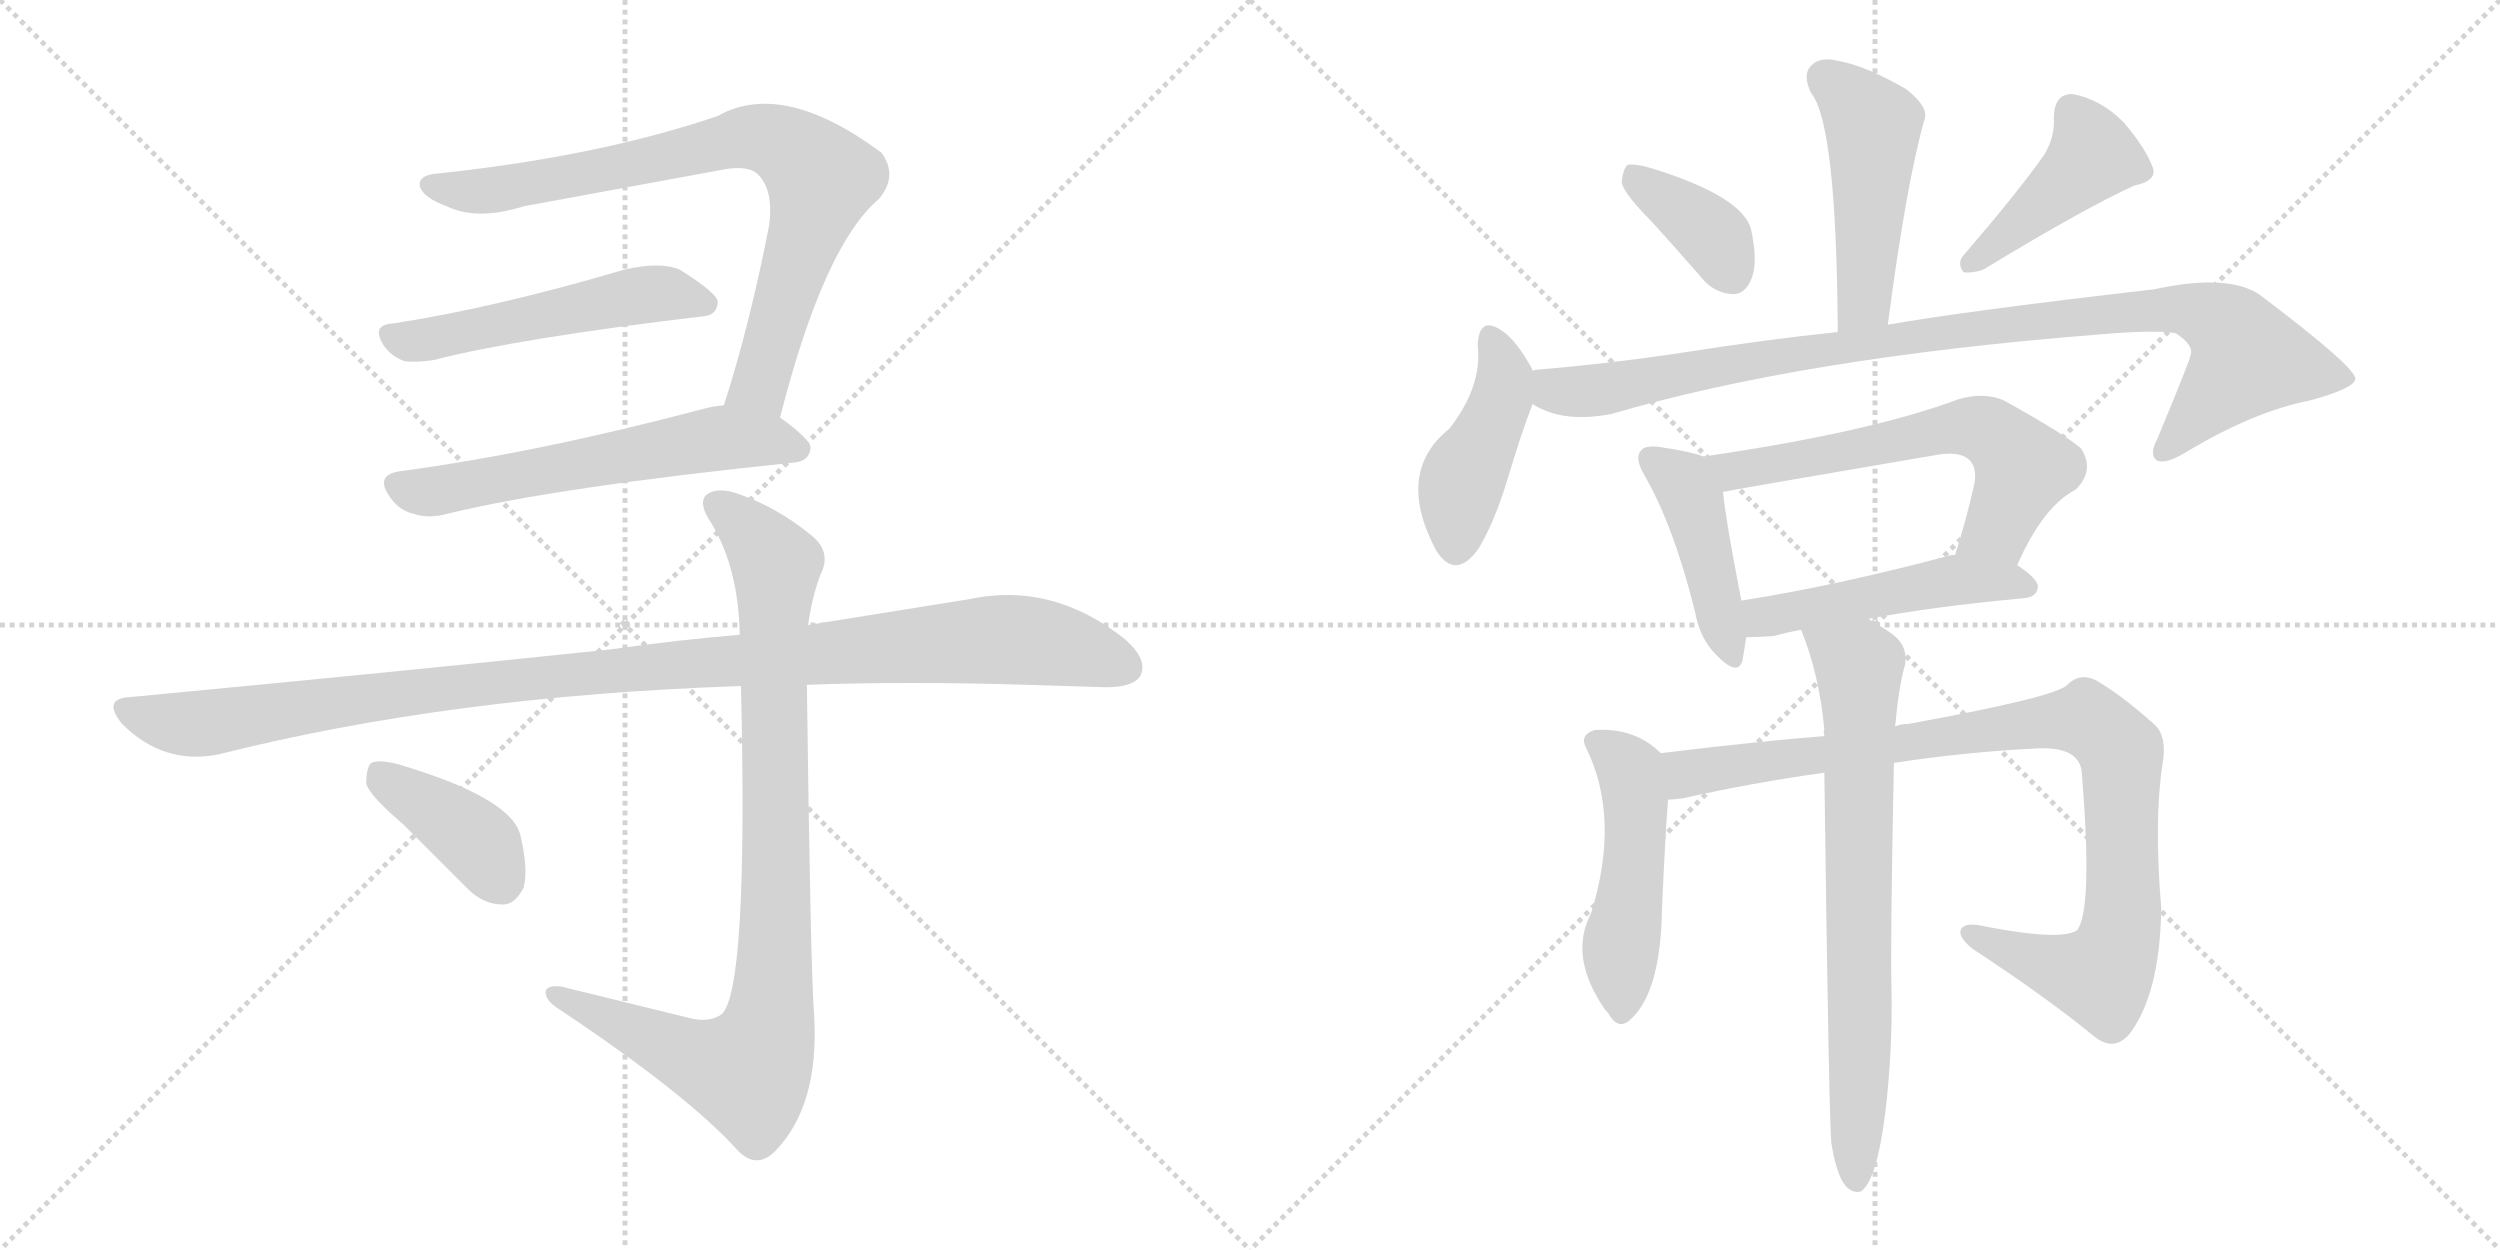 <svg version="1.1" viewBox="0 0 2048 1024" xmlns="http://www.w3.org/2000/svg">
  <g stroke="lightgray" stroke-dasharray="1,1" stroke-width="1" transform="scale(4, 4)">
    <line x1="0" y1="0" x2="256" y2="256"></line>
    <line x1="256" y1="0" x2="0" y2="256"></line>
    <line x1="128" y1="0" x2="128" y2="256"></line>
    <line x1="0" y1="128" x2="256" y2="128"></line>
    <line x1="256" y1="0" x2="512" y2="256"></line>
    <line x1="512" y1="0" x2="256" y2="256"></line>
    <line x1="384" y1="0" x2="384" y2="256"></line>
    <line x1="256" y1="128" x2="512" y2="128"></line>
  </g>
<g transform="scale(1, -1) translate(0, -850)">
   <style type="text/css">
    @keyframes keyframes0 {
      from {
       stroke: black;
       stroke-dashoffset: 791;
       stroke-width: 128;
       }
       72% {
       animation-timing-function: step-end;
       stroke: black;
       stroke-dashoffset: 0;
       stroke-width: 128;
       }
       to {
       stroke: black;
       stroke-width: 1024;
       }
       }
       #make-me-a-hanzi-animation-0 {
         animation: keyframes0 0.894s both;
         animation-delay: 0s;
         animation-timing-function: linear;
       }
    @keyframes keyframes1 {
      from {
       stroke: black;
       stroke-dashoffset: 520;
       stroke-width: 128;
       }
       63% {
       animation-timing-function: step-end;
       stroke: black;
       stroke-dashoffset: 0;
       stroke-width: 128;
       }
       to {
       stroke: black;
       stroke-width: 1024;
       }
       }
       #make-me-a-hanzi-animation-1 {
         animation: keyframes1 0.673s both;
         animation-delay: 0.894s;
         animation-timing-function: linear;
       }
    @keyframes keyframes2 {
      from {
       stroke: black;
       stroke-dashoffset: 590;
       stroke-width: 128;
       }
       66% {
       animation-timing-function: step-end;
       stroke: black;
       stroke-dashoffset: 0;
       stroke-width: 128;
       }
       to {
       stroke: black;
       stroke-width: 1024;
       }
       }
       #make-me-a-hanzi-animation-2 {
         animation: keyframes2 0.73s both;
         animation-delay: 1.567s;
         animation-timing-function: linear;
       }
    @keyframes keyframes3 {
      from {
       stroke: black;
       stroke-dashoffset: 1082;
       stroke-width: 128;
       }
       78% {
       animation-timing-function: step-end;
       stroke: black;
       stroke-dashoffset: 0;
       stroke-width: 128;
       }
       to {
       stroke: black;
       stroke-width: 1024;
       }
       }
       #make-me-a-hanzi-animation-3 {
         animation: keyframes3 1.131s both;
         animation-delay: 2.297s;
         animation-timing-function: linear;
       }
    @keyframes keyframes4 {
      from {
       stroke: black;
       stroke-dashoffset: 916;
       stroke-width: 128;
       }
       75% {
       animation-timing-function: step-end;
       stroke: black;
       stroke-dashoffset: 0;
       stroke-width: 128;
       }
       to {
       stroke: black;
       stroke-width: 1024;
       }
       }
       #make-me-a-hanzi-animation-4 {
         animation: keyframes4 0.995s both;
         animation-delay: 3.428s;
         animation-timing-function: linear;
       }
    @keyframes keyframes5 {
      from {
       stroke: black;
       stroke-dashoffset: 393;
       stroke-width: 128;
       }
       56% {
       animation-timing-function: step-end;
       stroke: black;
       stroke-dashoffset: 0;
       stroke-width: 128;
       }
       to {
       stroke: black;
       stroke-width: 1024;
       }
       }
       #make-me-a-hanzi-animation-5 {
         animation: keyframes5 0.57s both;
         animation-delay: 4.423s;
         animation-timing-function: linear;
       }
    @keyframes keyframes6 {
      from {
       stroke: black;
       stroke-dashoffset: 477;
       stroke-width: 128;
       }
       61% {
       animation-timing-function: step-end;
       stroke: black;
       stroke-dashoffset: 0;
       stroke-width: 128;
       }
       to {
       stroke: black;
       stroke-width: 1024;
       }
       }
       #make-me-a-hanzi-animation-6 {
         animation: keyframes6 0.638s both;
         animation-delay: 4.993s;
         animation-timing-function: linear;
       }
    @keyframes keyframes7 {
      from {
       stroke: black;
       stroke-dashoffset: 372;
       stroke-width: 128;
       }
       55% {
       animation-timing-function: step-end;
       stroke: black;
       stroke-dashoffset: 0;
       stroke-width: 128;
       }
       to {
       stroke: black;
       stroke-width: 1024;
       }
       }
       #make-me-a-hanzi-animation-7 {
         animation: keyframes7 0.553s both;
         animation-delay: 5.631s;
         animation-timing-function: linear;
       }
    @keyframes keyframes8 {
      from {
       stroke: black;
       stroke-dashoffset: 429;
       stroke-width: 128;
       }
       58% {
       animation-timing-function: step-end;
       stroke: black;
       stroke-dashoffset: 0;
       stroke-width: 128;
       }
       to {
       stroke: black;
       stroke-width: 1024;
       }
       }
       #make-me-a-hanzi-animation-8 {
         animation: keyframes8 0.599s both;
         animation-delay: 6.184s;
         animation-timing-function: linear;
       }
    @keyframes keyframes9 {
      from {
       stroke: black;
       stroke-dashoffset: 433;
       stroke-width: 128;
       }
       58% {
       animation-timing-function: step-end;
       stroke: black;
       stroke-dashoffset: 0;
       stroke-width: 128;
       }
       to {
       stroke: black;
       stroke-width: 1024;
       }
       }
       #make-me-a-hanzi-animation-9 {
         animation: keyframes9 0.602s both;
         animation-delay: 6.783s;
         animation-timing-function: linear;
       }
    @keyframes keyframes10 {
      from {
       stroke: black;
       stroke-dashoffset: 966;
       stroke-width: 128;
       }
       76% {
       animation-timing-function: step-end;
       stroke: black;
       stroke-dashoffset: 0;
       stroke-width: 128;
       }
       to {
       stroke: black;
       stroke-width: 1024;
       }
       }
       #make-me-a-hanzi-animation-10 {
         animation: keyframes10 1.036s both;
         animation-delay: 7.385s;
         animation-timing-function: linear;
       }
    @keyframes keyframes11 {
      from {
       stroke: black;
       stroke-dashoffset: 433;
       stroke-width: 128;
       }
       58% {
       animation-timing-function: step-end;
       stroke: black;
       stroke-dashoffset: 0;
       stroke-width: 128;
       }
       to {
       stroke: black;
       stroke-width: 1024;
       }
       }
       #make-me-a-hanzi-animation-11 {
         animation: keyframes11 0.602s both;
         animation-delay: 8.421s;
         animation-timing-function: linear;
       }
    @keyframes keyframes12 {
      from {
       stroke: black;
       stroke-dashoffset: 615;
       stroke-width: 128;
       }
       67% {
       animation-timing-function: step-end;
       stroke: black;
       stroke-dashoffset: 0;
       stroke-width: 128;
       }
       to {
       stroke: black;
       stroke-width: 1024;
       }
       }
       #make-me-a-hanzi-animation-12 {
         animation: keyframes12 0.75s both;
         animation-delay: 9.024s;
         animation-timing-function: linear;
       }
    @keyframes keyframes13 {
      from {
       stroke: black;
       stroke-dashoffset: 488;
       stroke-width: 128;
       }
       61% {
       animation-timing-function: step-end;
       stroke: black;
       stroke-dashoffset: 0;
       stroke-width: 128;
       }
       to {
       stroke: black;
       stroke-width: 1024;
       }
       }
       #make-me-a-hanzi-animation-13 {
         animation: keyframes13 0.647s both;
         animation-delay: 9.774s;
         animation-timing-function: linear;
       }
    @keyframes keyframes14 {
      from {
       stroke: black;
       stroke-dashoffset: 491;
       stroke-width: 128;
       }
       62% {
       animation-timing-function: step-end;
       stroke: black;
       stroke-dashoffset: 0;
       stroke-width: 128;
       }
       to {
       stroke: black;
       stroke-width: 1024;
       }
       }
       #make-me-a-hanzi-animation-14 {
         animation: keyframes14 0.65s both;
         animation-delay: 10.421s;
         animation-timing-function: linear;
       }
    @keyframes keyframes15 {
      from {
       stroke: black;
       stroke-dashoffset: 941;
       stroke-width: 128;
       }
       75% {
       animation-timing-function: step-end;
       stroke: black;
       stroke-dashoffset: 0;
       stroke-width: 128;
       }
       to {
       stroke: black;
       stroke-width: 1024;
       }
       }
       #make-me-a-hanzi-animation-15 {
         animation: keyframes15 1.016s both;
         animation-delay: 11.071s;
         animation-timing-function: linear;
       }
    @keyframes keyframes16 {
      from {
       stroke: black;
       stroke-dashoffset: 724;
       stroke-width: 128;
       }
       70% {
       animation-timing-function: step-end;
       stroke: black;
       stroke-dashoffset: 0;
       stroke-width: 128;
       }
       to {
       stroke: black;
       stroke-width: 1024;
       }
       }
       #make-me-a-hanzi-animation-16 {
         animation: keyframes16 0.839s both;
         animation-delay: 12.087s;
         animation-timing-function: linear;
       }
</style>
<path d="M 639.0 508.0 Q 675.0 649.0 720.0 687.0 Q 736.0 706.0 722.0 725.0 Q 641.0 785.0 588.0 755.0 Q 491.0 722.0 360.0 708.0 Q 342.0 707.0 344.0 697.0 Q 347.0 688.0 366.0 681.0 Q 391.0 669.0 429.0 681.0 L 592.0 711.0 Q 613.0 715.0 621.0 707.0 Q 634.0 694.0 630.0 665.0 Q 614.0 583.0 593.0 518.0 C 584.0 489.0 631.0 479.0 639.0 508.0 Z" fill="lightgray"></path> 
<path d="M 322.0 585.0 Q 303.0 584.0 315.0 566.0 Q 322.0 557.0 332.0 554.0 Q 342.0 553.0 355.0 555.0 Q 425.0 573.0 577.0 591.0 Q 587.0 592.0 588.0 602.0 Q 589.0 609.0 557.0 629.0 Q 541.0 636.0 511.0 629.0 Q 406.0 598.0 322.0 585.0 Z" fill="lightgray"></path> 
<path d="M 593.0 518.0 Q 583.0 517.0 576.0 515.0 Q 440.0 479.0 328.0 464.0 Q 306.0 461.0 320.0 442.0 Q 327.0 432.0 339.0 429.0 Q 351.0 425.0 366.0 429.0 Q 456.0 451.0 650.0 471.0 Q 663.0 472.0 664.0 483.0 Q 664.0 490.0 639.0 508.0 C 620.0 522.0 620.0 522.0 593.0 518.0 Z" fill="lightgray"></path> 
<path d="M 661.0 289.0 Q 742.0 292.0 841.0 289.0 L 906.0 287.0 Q 928.0 287.0 934.0 296.0 Q 941.0 309.0 922.0 326.0 Q 862.0 374.0 793.0 359.0 L 662.0 338.0 L 606.0 330.0 Q 557.0 326.0 500.0 318.0 Q 319.0 299.0 107.0 279.0 Q 83.0 278.0 100.0 257.0 Q 134.0 223.0 179.0 232.0 Q 369.0 280.0 607.0 288.0 L 661.0 289.0 Z" fill="lightgray"></path> 
<path d="M 565.0 16.0 L 459.0 42.0 Q 446.0 43.0 447.0 36.0 Q 448.0 29.0 460.0 22.0 Q 563.0 -47.0 603.0 -91.0 Q 619.0 -109.0 635.0 -93.0 Q 671.0 -56.0 667.0 17.0 Q 664.0 54.0 661.0 289.0 L 662.0 338.0 Q 665.0 360.0 672.0 379.0 Q 682.0 398.0 664.0 412.0 Q 637.0 434.0 606.0 445.0 Q 587.0 452.0 578.0 444.0 Q 572.0 437.0 583.0 421.0 Q 605.0 384.0 606.0 330.0 L 607.0 288.0 Q 613.0 38.0 591.0 19.0 Q 581.0 12.0 565.0 16.0 Z" fill="lightgray"></path> 
<path d="M 330.0 175.0 L 383.0 122.0 Q 396.0 109.0 412.0 109.0 Q 422.0 109.0 429.0 123.0 Q 433.0 138.0 426.0 167.0 Q 417.0 197.0 326.0 224.0 Q 310.0 228.0 304.0 225.0 Q 300.0 221.0 300.0 208.0 Q 303.0 198.0 330.0 175.0 Z" fill="lightgray"></path> 
<path d="M 1546.5 584.0 Q 1561.5 699.0 1576.5 752.0 Q 1580.5 762.0 1561.5 777.0 Q 1528.5 796.0 1506.5 800.0 Q 1490.5 804.0 1483.5 796.0 Q 1476.5 789.0 1483.5 774.0 Q 1504.5 749.0 1505.5 578.0 C 1505.5 548.0 1542.5 554.0 1546.5 584.0 Z" fill="lightgray"></path> 
<path d="M 1353.5 668.0 Q 1372.5 647.0 1393.5 623.0 Q 1403.5 610.0 1419.5 609.0 Q 1429.5 609.0 1434.5 621.0 Q 1440.5 634.0 1434.5 662.0 Q 1427.5 689.0 1353.5 712.0 Q 1340.5 716.0 1333.5 715.0 Q 1329.5 712.0 1328.5 700.0 Q 1331.5 690.0 1353.5 668.0 Z" fill="lightgray"></path> 
<path d="M 1674.5 723.0 Q 1652.5 692.0 1609.5 642.0 Q 1602.5 635.0 1608.5 627.0 Q 1615.5 626.0 1624.5 629.0 Q 1708.5 680.0 1748.5 698.0 Q 1767.5 702.0 1763.5 713.0 Q 1757.5 729.0 1739.5 750.0 Q 1720.5 769.0 1697.5 773.0 Q 1682.5 773.0 1682.5 753.0 Q 1683.5 738.0 1674.5 723.0 Z" fill="lightgray"></path> 
<path d="M 1255.5 546.0 L 1255.5 547.0 Q 1242.5 571.0 1230.5 579.0 Q 1211.5 592.0 1210.5 567.0 Q 1214.5 534.0 1187.5 499.0 Q 1142.5 463.0 1176.5 399.0 Q 1192.5 374.0 1211.5 401.0 Q 1224.5 423.0 1234.5 456.0 Q 1246.5 496.0 1255.5 519.0 L 1255.5 546.0 Z" fill="lightgray"></path> 
<path d="M 1255.5 519.0 Q 1280.5 503.0 1320.5 511.0 Q 1477.5 557.0 1719.5 576.0 Q 1765.5 580.0 1782.5 577.0 Q 1797.5 567.0 1794.5 559.0 Q 1794.5 556.0 1767.5 491.0 Q 1760.5 478.0 1766.5 473.0 Q 1773.5 469.0 1791.5 480.0 Q 1846.5 513.0 1892.5 522.0 Q 1929.5 532.0 1929.5 540.0 Q 1928.5 550.0 1854.5 606.0 Q 1829.5 627.0 1764.5 613.0 Q 1608.5 595.0 1546.5 584.0 L 1505.5 578.0 Q 1447.5 572.0 1377.5 561.0 Q 1317.5 552.0 1257.5 547.0 Q 1256.5 547.0 1255.5 546.0 C 1225.5 542.0 1227.5 530.0 1255.5 519.0 Z" fill="lightgray"></path> 
<path d="M 1395.5 476.0 Q 1385.5 480.0 1358.5 484.0 Q 1346.5 485.0 1344.5 481.0 Q 1338.5 475.0 1347.5 460.0 Q 1371.5 418.0 1388.5 349.0 Q 1392.5 327.0 1405.5 314.0 Q 1423.5 295.0 1427.5 309.0 Q 1428.5 316.0 1430.5 328.0 L 1426.5 358.0 Q 1413.5 425.0 1411.5 447.0 C 1408.5 472.0 1408.5 472.0 1395.5 476.0 Z" fill="lightgray"></path> 
<path d="M 1652.5 387.0 Q 1673.5 435.0 1700.5 449.0 Q 1716.5 465.0 1704.5 483.0 Q 1688.5 496.0 1641.5 522.0 Q 1625.5 529.0 1604.5 523.0 Q 1532.5 496.0 1395.5 476.0 C 1365.5 472.0 1382.5 441.0 1411.5 447.0 Q 1414.5 448.0 1584.5 477.0 Q 1605.5 481.0 1613.5 473.0 Q 1619.5 467.0 1617.5 454.0 Q 1610.5 423.0 1601.5 395.0 C 1592.5 366.0 1639.5 360.0 1652.5 387.0 Z" fill="lightgray"></path> 
<path d="M 1530.5 343.0 Q 1582.5 353.0 1658.5 360.0 Q 1668.5 361.0 1669.5 369.0 Q 1669.5 376.0 1652.5 387.0 L 1601.5 395.0 Q 1600.5 396.0 1597.5 395.0 Q 1503.5 370.0 1426.5 358.0 C 1396.5 353.0 1400.5 327.0 1430.5 328.0 Q 1440.5 328.0 1453.5 329.0 Q 1463.5 332.0 1475.5 334.0 L 1530.5 343.0 Z" fill="lightgray"></path> 
<path d="M 1360.5 233.0 Q 1339.5 254.0 1306.5 252.0 Q 1293.5 248.0 1299.5 237.0 Q 1327.5 180.0 1303.5 102.0 Q 1284.5 66.0 1315.5 22.0 L 1317.5 20.0 Q 1324.5 7.0 1333.5 13.0 Q 1360.5 34.0 1361.5 106.0 Q 1364.5 172.0 1366.5 195.0 C 1368.5 225.0 1368.5 226.0 1360.5 233.0 Z" fill="lightgray"></path> 
<path d="M 1551.5 225.0 Q 1609.5 234.0 1670.5 237.0 Q 1704.5 238.0 1705.5 216.0 Q 1714.5 104.0 1701.5 88.0 Q 1688.5 79.0 1626.5 91.0 Q 1610.5 95.0 1606.5 89.0 Q 1603.5 83.0 1615.5 73.0 Q 1676.5 33.0 1715.5 1.0 Q 1731.5 -12.0 1744.5 3.0 Q 1769.5 36.0 1770.5 106.0 Q 1764.5 178.0 1771.5 224.0 Q 1775.5 246.0 1765.5 256.0 Q 1737.5 281.0 1716.5 293.0 Q 1703.5 299.0 1693.5 289.0 Q 1684.5 279.0 1563.5 257.0 Q 1557.5 257.0 1552.5 255.0 L 1494.5 247.0 Q 1442.5 243.0 1360.5 233.0 C 1330.5 229.0 1336.5 191.0 1366.5 195.0 Q 1370.5 195.0 1378.5 196.0 Q 1436.5 209.0 1494.5 217.0 L 1551.5 225.0 Z" fill="lightgray"></path> 
<path d="M 1500.5 -88.0 Q 1504.5 -112.0 1511.5 -121.0 Q 1517.5 -128.0 1524.5 -126.0 Q 1537.5 -117.0 1544.5 -61.0 Q 1550.5 -10.0 1549.5 40.0 Q 1548.5 80.0 1551.5 225.0 L 1552.5 255.0 Q 1555.5 288.0 1560.5 305.0 Q 1563.5 321.0 1549.5 331.0 Q 1539.5 338.0 1530.5 343.0 C 1504.5 359.0 1465.5 362.0 1475.5 334.0 Q 1490.5 297.0 1494.5 252.0 Q 1493.5 251.0 1494.5 247.0 L 1494.5 217.0 Q 1498.5 -86.0 1500.5 -88.0 Z" fill="lightgray"></path> 
      <clipPath id="make-me-a-hanzi-clip-0">
      <path d="M 639.0 508.0 Q 675.0 649.0 720.0 687.0 Q 736.0 706.0 722.0 725.0 Q 641.0 785.0 588.0 755.0 Q 491.0 722.0 360.0 708.0 Q 342.0 707.0 344.0 697.0 Q 347.0 688.0 366.0 681.0 Q 391.0 669.0 429.0 681.0 L 592.0 711.0 Q 613.0 715.0 621.0 707.0 Q 634.0 694.0 630.0 665.0 Q 614.0 583.0 593.0 518.0 C 584.0 489.0 631.0 479.0 639.0 508.0 Z" fill="lightgray"></path>
      </clipPath>
      <path clip-path="url(#make-me-a-hanzi-clip-0)" d="M 354.0 698.0 L 416.0 695.0 L 613.0 738.0 L 652.0 725.0 L 673.0 704.0 L 671.0 693.0 L 622.0 534.0 L 602.0 522.0 " fill="none" id="make-me-a-hanzi-animation-0" stroke-dasharray="663 1326" stroke-linecap="round"></path>

      <clipPath id="make-me-a-hanzi-clip-1">
      <path d="M 322.0 585.0 Q 303.0 584.0 315.0 566.0 Q 322.0 557.0 332.0 554.0 Q 342.0 553.0 355.0 555.0 Q 425.0 573.0 577.0 591.0 Q 587.0 592.0 588.0 602.0 Q 589.0 609.0 557.0 629.0 Q 541.0 636.0 511.0 629.0 Q 406.0 598.0 322.0 585.0 Z" fill="lightgray"></path>
      </clipPath>
      <path clip-path="url(#make-me-a-hanzi-clip-1)" d="M 320.0 575.0 L 334.0 570.0 L 356.0 573.0 L 537.0 610.0 L 578.0 601.0 " fill="none" id="make-me-a-hanzi-animation-1" stroke-dasharray="392 784" stroke-linecap="round"></path>

      <clipPath id="make-me-a-hanzi-clip-2">
      <path d="M 593.0 518.0 Q 583.0 517.0 576.0 515.0 Q 440.0 479.0 328.0 464.0 Q 306.0 461.0 320.0 442.0 Q 327.0 432.0 339.0 429.0 Q 351.0 425.0 366.0 429.0 Q 456.0 451.0 650.0 471.0 Q 663.0 472.0 664.0 483.0 Q 664.0 490.0 639.0 508.0 C 620.0 522.0 620.0 522.0 593.0 518.0 Z" fill="lightgray"></path>
      </clipPath>
      <path clip-path="url(#make-me-a-hanzi-clip-2)" d="M 326.0 452.0 L 356.0 447.0 L 592.0 491.0 L 655.0 482.0 " fill="none" id="make-me-a-hanzi-animation-2" stroke-dasharray="462 924" stroke-linecap="round"></path>

      <clipPath id="make-me-a-hanzi-clip-3">
      <path d="M 661.0 289.0 Q 742.0 292.0 841.0 289.0 L 906.0 287.0 Q 928.0 287.0 934.0 296.0 Q 941.0 309.0 922.0 326.0 Q 862.0 374.0 793.0 359.0 L 662.0 338.0 L 606.0 330.0 Q 557.0 326.0 500.0 318.0 Q 319.0 299.0 107.0 279.0 Q 83.0 278.0 100.0 257.0 Q 134.0 223.0 179.0 232.0 Q 369.0 280.0 607.0 288.0 L 661.0 289.0 Z" fill="lightgray"></path>
      </clipPath>
      <path clip-path="url(#make-me-a-hanzi-clip-3)" d="M 104.0 268.0 L 158.0 257.0 L 436.0 295.0 L 806.0 326.0 L 874.0 320.0 L 922.0 303.0 " fill="none" id="make-me-a-hanzi-animation-3" stroke-dasharray="954 1908" stroke-linecap="round"></path>

      <clipPath id="make-me-a-hanzi-clip-4">
      <path d="M 565.0 16.0 L 459.0 42.0 Q 446.0 43.0 447.0 36.0 Q 448.0 29.0 460.0 22.0 Q 563.0 -47.0 603.0 -91.0 Q 619.0 -109.0 635.0 -93.0 Q 671.0 -56.0 667.0 17.0 Q 664.0 54.0 661.0 289.0 L 662.0 338.0 Q 665.0 360.0 672.0 379.0 Q 682.0 398.0 664.0 412.0 Q 637.0 434.0 606.0 445.0 Q 587.0 452.0 578.0 444.0 Q 572.0 437.0 583.0 421.0 Q 605.0 384.0 606.0 330.0 L 607.0 288.0 Q 613.0 38.0 591.0 19.0 Q 581.0 12.0 565.0 16.0 Z" fill="lightgray"></path>
      </clipPath>
      <path clip-path="url(#make-me-a-hanzi-clip-4)" d="M 587.0 438.0 L 614.0 415.0 L 636.0 384.0 L 635.0 69.0 L 625.0 -7.0 L 613.0 -28.0 L 589.0 -24.0 L 455.0 36.0 " fill="none" id="make-me-a-hanzi-animation-4" stroke-dasharray="788 1576" stroke-linecap="round"></path>

      <clipPath id="make-me-a-hanzi-clip-5">
      <path d="M 330.0 175.0 L 383.0 122.0 Q 396.0 109.0 412.0 109.0 Q 422.0 109.0 429.0 123.0 Q 433.0 138.0 426.0 167.0 Q 417.0 197.0 326.0 224.0 Q 310.0 228.0 304.0 225.0 Q 300.0 221.0 300.0 208.0 Q 303.0 198.0 330.0 175.0 Z" fill="lightgray"></path>
      </clipPath>
      <path clip-path="url(#make-me-a-hanzi-clip-5)" d="M 309.0 219.0 L 385.0 166.0 L 410.0 129.0 " fill="none" id="make-me-a-hanzi-animation-5" stroke-dasharray="265 530" stroke-linecap="round"></path>

      <clipPath id="make-me-a-hanzi-clip-6">
      <path d="M 1546.5 584.0 Q 1561.5 699.0 1576.5 752.0 Q 1580.5 762.0 1561.5 777.0 Q 1528.5 796.0 1506.5 800.0 Q 1490.5 804.0 1483.5 796.0 Q 1476.5 789.0 1483.5 774.0 Q 1504.5 749.0 1505.5 578.0 C 1505.5 548.0 1542.5 554.0 1546.5 584.0 Z" fill="lightgray"></path>
      </clipPath>
      <path clip-path="url(#make-me-a-hanzi-clip-6)" d="M 1494.5 786.0 L 1534.5 746.0 L 1527.5 603.0 L 1510.5 591.0 " fill="none" id="make-me-a-hanzi-animation-6" stroke-dasharray="349 698" stroke-linecap="round"></path>

      <clipPath id="make-me-a-hanzi-clip-7">
      <path d="M 1353.5 668.0 Q 1372.5 647.0 1393.5 623.0 Q 1403.5 610.0 1419.5 609.0 Q 1429.5 609.0 1434.5 621.0 Q 1440.5 634.0 1434.5 662.0 Q 1427.5 689.0 1353.5 712.0 Q 1340.5 716.0 1333.5 715.0 Q 1329.5 712.0 1328.5 700.0 Q 1331.5 690.0 1353.5 668.0 Z" fill="lightgray"></path>
      </clipPath>
      <path clip-path="url(#make-me-a-hanzi-clip-7)" d="M 1337.5 705.0 L 1399.5 660.0 L 1418.5 625.0 " fill="none" id="make-me-a-hanzi-animation-7" stroke-dasharray="244 488" stroke-linecap="round"></path>

      <clipPath id="make-me-a-hanzi-clip-8">
      <path d="M 1674.5 723.0 Q 1652.5 692.0 1609.5 642.0 Q 1602.5 635.0 1608.5 627.0 Q 1615.5 626.0 1624.5 629.0 Q 1708.5 680.0 1748.5 698.0 Q 1767.5 702.0 1763.5 713.0 Q 1757.5 729.0 1739.5 750.0 Q 1720.5 769.0 1697.5 773.0 Q 1682.5 773.0 1682.5 753.0 Q 1683.5 738.0 1674.5 723.0 Z" fill="lightgray"></path>
      </clipPath>
      <path clip-path="url(#make-me-a-hanzi-clip-8)" d="M 1697.5 757.0 L 1714.5 723.0 L 1612.5 634.0 " fill="none" id="make-me-a-hanzi-animation-8" stroke-dasharray="301 602" stroke-linecap="round"></path>

      <clipPath id="make-me-a-hanzi-clip-9">
      <path d="M 1255.5 546.0 L 1255.5 547.0 Q 1242.5 571.0 1230.5 579.0 Q 1211.5 592.0 1210.5 567.0 Q 1214.5 534.0 1187.5 499.0 Q 1142.5 463.0 1176.5 399.0 Q 1192.5 374.0 1211.5 401.0 Q 1224.5 423.0 1234.5 456.0 Q 1246.5 496.0 1255.5 519.0 L 1255.5 546.0 Z" fill="lightgray"></path>
      </clipPath>
      <path clip-path="url(#make-me-a-hanzi-clip-9)" d="M 1221.5 572.0 L 1232.5 539.0 L 1196.5 452.0 L 1192.5 404.0 " fill="none" id="make-me-a-hanzi-animation-9" stroke-dasharray="305 610" stroke-linecap="round"></path>

      <clipPath id="make-me-a-hanzi-clip-10">
      <path d="M 1255.5 519.0 Q 1280.5 503.0 1320.5 511.0 Q 1477.5 557.0 1719.5 576.0 Q 1765.5 580.0 1782.5 577.0 Q 1797.5 567.0 1794.5 559.0 Q 1794.5 556.0 1767.5 491.0 Q 1760.5 478.0 1766.5 473.0 Q 1773.5 469.0 1791.5 480.0 Q 1846.5 513.0 1892.5 522.0 Q 1929.5 532.0 1929.5 540.0 Q 1928.5 550.0 1854.5 606.0 Q 1829.5 627.0 1764.5 613.0 Q 1608.5 595.0 1546.5 584.0 L 1505.5 578.0 Q 1447.5 572.0 1377.5 561.0 Q 1317.5 552.0 1257.5 547.0 Q 1256.5 547.0 1255.5 546.0 C 1225.5 542.0 1227.5 530.0 1255.5 519.0 Z" fill="lightgray"></path>
      </clipPath>
      <path clip-path="url(#make-me-a-hanzi-clip-10)" d="M 1260.5 539.0 L 1277.5 529.0 L 1321.5 532.0 L 1611.5 581.0 L 1755.5 597.0 L 1796.5 596.0 L 1821.5 585.0 L 1841.5 556.0 L 1771.5 479.0 " fill="none" id="make-me-a-hanzi-animation-10" stroke-dasharray="838 1676" stroke-linecap="round"></path>

      <clipPath id="make-me-a-hanzi-clip-11">
      <path d="M 1395.5 476.0 Q 1385.5 480.0 1358.5 484.0 Q 1346.5 485.0 1344.5 481.0 Q 1338.5 475.0 1347.5 460.0 Q 1371.5 418.0 1388.5 349.0 Q 1392.5 327.0 1405.5 314.0 Q 1423.5 295.0 1427.5 309.0 Q 1428.5 316.0 1430.5 328.0 L 1426.5 358.0 Q 1413.5 425.0 1411.5 447.0 C 1408.5 472.0 1408.5 472.0 1395.5 476.0 Z" fill="lightgray"></path>
      </clipPath>
      <path clip-path="url(#make-me-a-hanzi-clip-11)" d="M 1353.5 474.0 L 1378.5 454.0 L 1386.5 440.0 L 1417.5 315.0 " fill="none" id="make-me-a-hanzi-animation-11" stroke-dasharray="305 610" stroke-linecap="round"></path>

      <clipPath id="make-me-a-hanzi-clip-12">
      <path d="M 1652.5 387.0 Q 1673.5 435.0 1700.5 449.0 Q 1716.5 465.0 1704.5 483.0 Q 1688.5 496.0 1641.5 522.0 Q 1625.5 529.0 1604.5 523.0 Q 1532.5 496.0 1395.5 476.0 C 1365.5 472.0 1382.5 441.0 1411.5 447.0 Q 1414.5 448.0 1584.5 477.0 Q 1605.5 481.0 1613.5 473.0 Q 1619.5 467.0 1617.5 454.0 Q 1610.5 423.0 1601.5 395.0 C 1592.5 366.0 1639.5 360.0 1652.5 387.0 Z" fill="lightgray"></path>
      </clipPath>
      <path clip-path="url(#make-me-a-hanzi-clip-12)" d="M 1405.5 475.0 L 1419.5 464.0 L 1623.5 499.0 L 1636.5 492.0 L 1657.5 466.0 L 1636.5 417.0 L 1608.5 400.0 " fill="none" id="make-me-a-hanzi-animation-12" stroke-dasharray="487 974" stroke-linecap="round"></path>

      <clipPath id="make-me-a-hanzi-clip-13">
      <path d="M 1530.5 343.0 Q 1582.5 353.0 1658.5 360.0 Q 1668.5 361.0 1669.5 369.0 Q 1669.5 376.0 1652.5 387.0 L 1601.5 395.0 Q 1600.5 396.0 1597.5 395.0 Q 1503.5 370.0 1426.5 358.0 C 1396.5 353.0 1400.5 327.0 1430.5 328.0 Q 1440.5 328.0 1453.5 329.0 Q 1463.5 332.0 1475.5 334.0 L 1530.5 343.0 Z" fill="lightgray"></path>
      </clipPath>
      <path clip-path="url(#make-me-a-hanzi-clip-13)" d="M 1434.5 351.0 L 1444.5 344.0 L 1604.5 375.0 L 1660.5 369.0 " fill="none" id="make-me-a-hanzi-animation-13" stroke-dasharray="360 720" stroke-linecap="round"></path>

      <clipPath id="make-me-a-hanzi-clip-14">
      <path d="M 1360.5 233.0 Q 1339.5 254.0 1306.5 252.0 Q 1293.5 248.0 1299.5 237.0 Q 1327.5 180.0 1303.5 102.0 Q 1284.5 66.0 1315.5 22.0 L 1317.5 20.0 Q 1324.5 7.0 1333.5 13.0 Q 1360.5 34.0 1361.5 106.0 Q 1364.5 172.0 1366.5 195.0 C 1368.5 225.0 1368.5 226.0 1360.5 233.0 Z" fill="lightgray"></path>
      </clipPath>
      <path clip-path="url(#make-me-a-hanzi-clip-14)" d="M 1306.5 243.0 L 1335.5 219.0 L 1339.5 193.0 L 1327.5 22.0 " fill="none" id="make-me-a-hanzi-animation-14" stroke-dasharray="363 726" stroke-linecap="round"></path>

      <clipPath id="make-me-a-hanzi-clip-15">
      <path d="M 1551.5 225.0 Q 1609.5 234.0 1670.5 237.0 Q 1704.5 238.0 1705.5 216.0 Q 1714.5 104.0 1701.5 88.0 Q 1688.5 79.0 1626.5 91.0 Q 1610.5 95.0 1606.5 89.0 Q 1603.5 83.0 1615.5 73.0 Q 1676.5 33.0 1715.5 1.0 Q 1731.5 -12.0 1744.5 3.0 Q 1769.5 36.0 1770.5 106.0 Q 1764.5 178.0 1771.5 224.0 Q 1775.5 246.0 1765.5 256.0 Q 1737.5 281.0 1716.5 293.0 Q 1703.5 299.0 1693.5 289.0 Q 1684.5 279.0 1563.5 257.0 Q 1557.5 257.0 1552.5 255.0 L 1494.5 247.0 Q 1442.5 243.0 1360.5 233.0 C 1330.5 229.0 1336.5 191.0 1366.5 195.0 Q 1370.5 195.0 1378.5 196.0 Q 1436.5 209.0 1494.5 217.0 L 1551.5 225.0 Z" fill="lightgray"></path>
      </clipPath>
      <path clip-path="url(#make-me-a-hanzi-clip-15)" d="M 1371.5 202.0 L 1388.5 219.0 L 1674.5 259.0 L 1715.5 257.0 L 1736.5 234.0 L 1738.5 222.0 L 1738.5 98.0 L 1724.5 55.0 L 1711.5 51.0 L 1678.5 59.0 L 1612.5 86.0 " fill="none" id="make-me-a-hanzi-animation-15" stroke-dasharray="813 1626" stroke-linecap="round"></path>

      <clipPath id="make-me-a-hanzi-clip-16">
      <path d="M 1500.5 -88.0 Q 1504.5 -112.0 1511.5 -121.0 Q 1517.5 -128.0 1524.5 -126.0 Q 1537.5 -117.0 1544.5 -61.0 Q 1550.5 -10.0 1549.5 40.0 Q 1548.5 80.0 1551.5 225.0 L 1552.5 255.0 Q 1555.5 288.0 1560.5 305.0 Q 1563.5 321.0 1549.5 331.0 Q 1539.5 338.0 1530.5 343.0 C 1504.5 359.0 1465.5 362.0 1475.5 334.0 Q 1490.5 297.0 1494.5 252.0 Q 1493.5 251.0 1494.5 247.0 L 1494.5 217.0 Q 1498.5 -86.0 1500.5 -88.0 Z" fill="lightgray"></path>
      </clipPath>
      <path clip-path="url(#make-me-a-hanzi-clip-16)" d="M 1483.5 330.0 L 1522.5 305.0 L 1520.5 -117.0 " fill="none" id="make-me-a-hanzi-animation-16" stroke-dasharray="596 1192" stroke-linecap="round"></path>

</g>
</svg>
